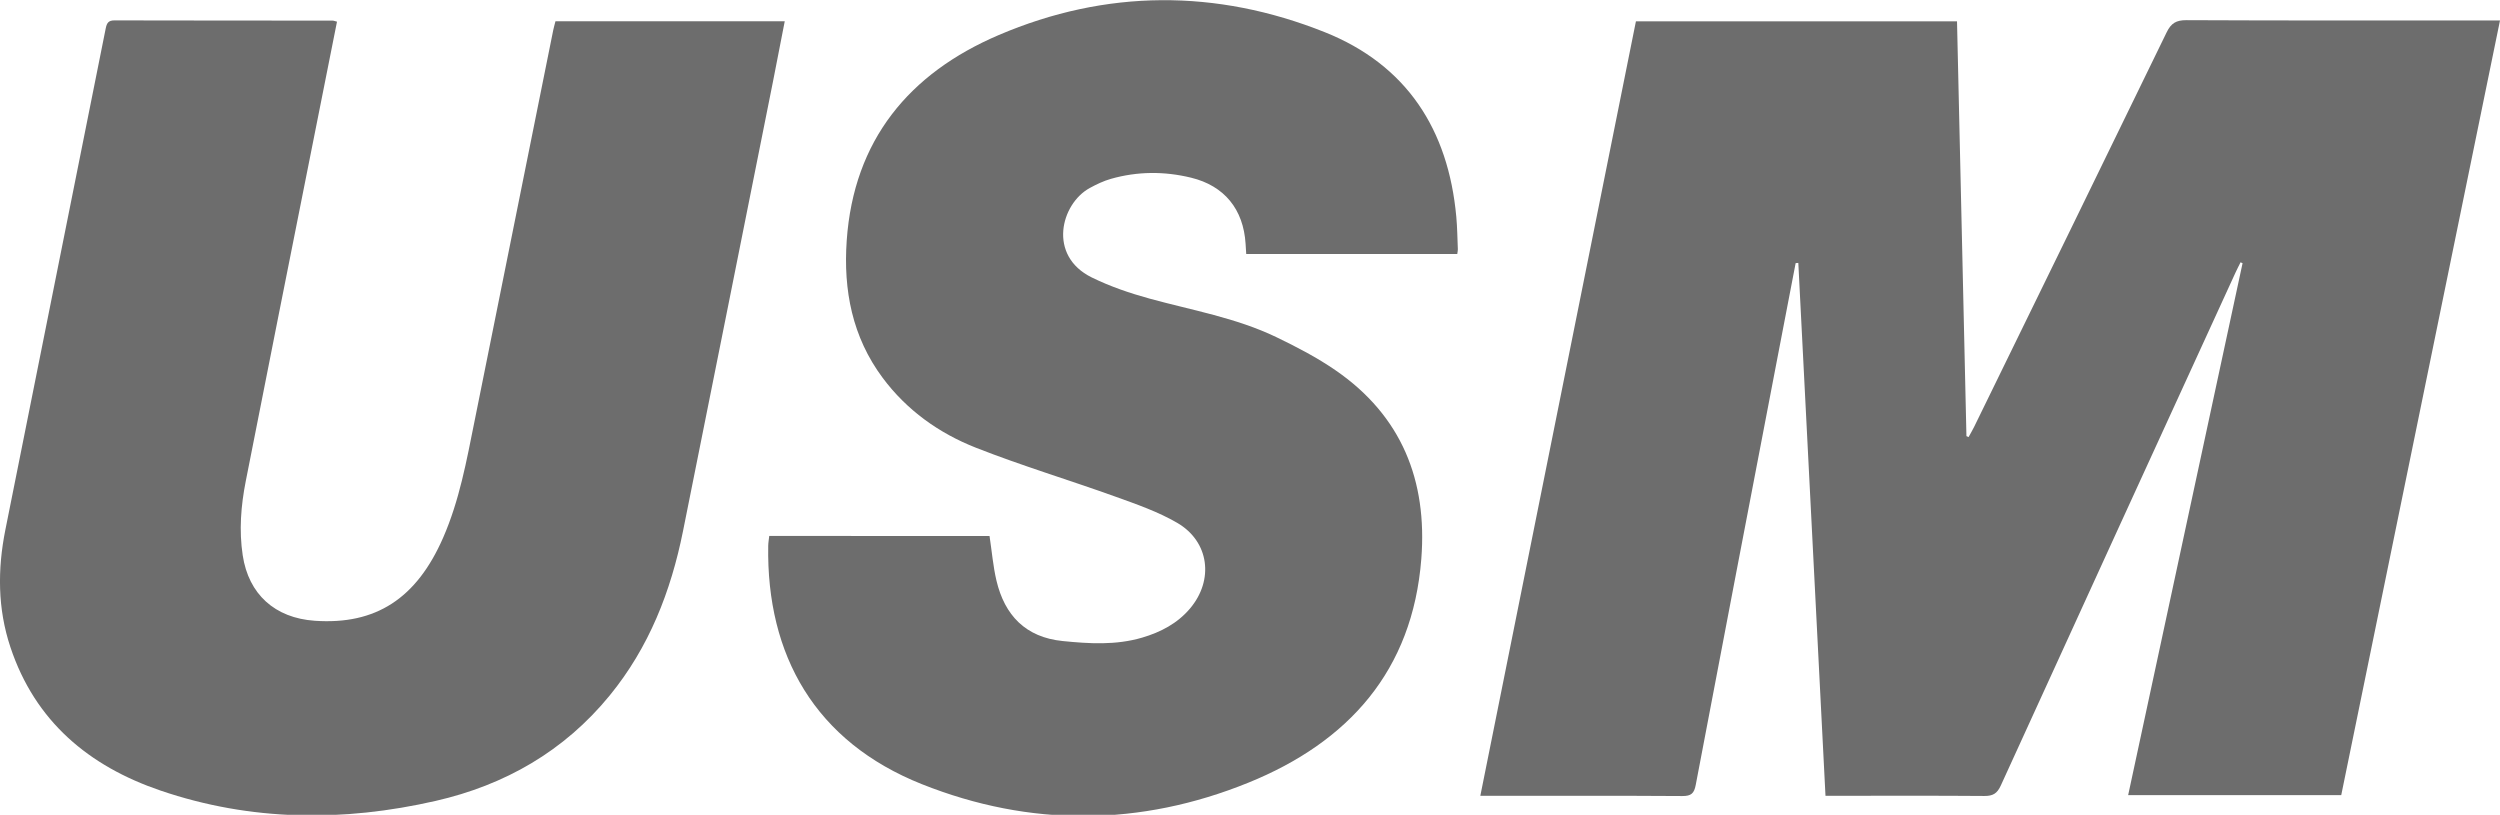 <?xml version="1.0" encoding="utf-8"?>
<!-- Generator: Adobe Illustrator 24.1.2, SVG Export Plug-In . SVG Version: 6.00 Build 0)  -->
<svg version="1.1" id="Layer_1" xmlns="http://www.w3.org/2000/svg" xmlns:xlink="http://www.w3.org/1999/xlink" x="0px" y="0px"
	 viewBox="0 0 1080 352" style="enable-background:new 0 0 1080 352;" xml:space="preserve">
<style type="text/css">
	.st0{fill:#6D6D6D;}
</style>
<path class="st0" d="M775.72,113.67c-2.74,14.23-5.48,28.46-8.21,42.69c-11.68,60.9-23.39,121.79-34.95,182.71
	c-0.7,3.68-1.96,4.84-5.8,4.82c-27.46-0.18-54.91-0.1-82.37-0.1c-1.34,0-2.69,0-4.89,0C661.95,232.06,684.3,120.8,706.72,9.21
	c46.1,0,92.12,0,138.71,0c1.36,59.78,2.71,119.49,4.07,179.2c0.31,0.13,0.62,0.27,0.93,0.4c0.79-1.45,1.64-2.88,2.37-4.36
	c27.77-56.81,55.56-113.61,83.19-170.48c1.92-3.96,4.12-5.28,8.58-5.26c43.08,0.21,86.16,0.12,129.24,0.12c1.79,0,3.59,0,6.19,0
	c-22.93,111.85-45.74,223.16-68.59,334.68c-30.63,0-61.04,0-92.05,0c16.52-76.82,32.98-153.32,49.43-229.81
	c-0.29-0.13-0.58-0.25-0.87-0.38c-0.73,1.48-1.5,2.95-2.19,4.45c-33.83,73.85-67.69,147.68-101.39,221.59
	c-1.59,3.48-3.44,4.53-7.12,4.5c-21.08-0.17-42.17-0.08-63.26-0.08c-1.63,0-3.27,0-5.35,0c-3.93-77.02-7.83-153.61-11.74-230.2
	C776.5,113.62,776.11,113.65,775.72,113.67z"/>
<path class="st0" d="M145.58,9.36c-3.71,18.64-7.4,37.16-11.08,55.68c-9.46,47.61-18.98,95.22-28.34,142.85
	c-2.08,10.58-2.94,21.28-1.3,32.06c2.54,16.73,13.85,27.03,31.14,28.22c26.34,1.82,43.94-9.59,55.44-35.9
	c7.03-16.08,10.12-33.22,13.55-50.27C216.34,125.68,227.66,69.33,239,13c0.24-1.18,0.59-2.33,0.96-3.82c32.79,0,65.61,0,99.05,0
	c-1.72,8.82-3.35,17.37-5.05,25.9C321,99.88,308.07,164.7,295.05,229.49c-5.23,26-14.66,50.18-31.68,70.98
	c-19.67,24.05-45.26,38.68-75.17,45.52c-39.91,9.13-79.84,8.84-118.87-4.47c-30.93-10.54-54.15-29.88-64.83-61.93
	c-5.56-16.69-5.59-33.63-2.19-50.67C16.75,156.7,31.25,84.49,45.67,12.27c0.45-2.24,1.13-3.47,3.73-3.46
	c31.4,0.08,62.8,0.06,94.2,0.09C144.17,8.9,144.75,9.16,145.58,9.36z"/>
<path class="st0" d="M427.48,231.55c1.01,6.73,1.54,13.09,2.98,19.23c3.55,15.09,12.65,24.54,28.62,26.15
	c11.49,1.16,23,1.86,34.31-1.47c8-2.36,15.19-6.09,20.67-12.55c10.43-12.29,8.39-28.95-5.49-37.03
	c-8.28-4.82-17.57-8.05-26.65-11.31c-20.06-7.22-40.54-13.37-60.36-21.17c-15.95-6.28-29.82-16.18-40.25-30.18
	c-13.15-17.66-17.02-37.86-15.53-59.29c3.02-43.42,26.98-72.26,65.67-88.79c46.4-19.83,94-19.92,140.8-1.26
	c35.47,14.14,53.44,42.14,56.87,79.75c0.43,4.67,0.47,9.37,0.67,14.06c0.02,0.58-0.14,1.16-0.25,2.03c-30.36,0-60.6,0-91.17,0
	c-0.09-1.51-0.19-2.97-0.28-4.43c-0.92-14.85-9.14-25.04-23.58-28.54c-11.53-2.8-23.16-2.75-34.62,0.52
	c-3.16,0.9-6.22,2.37-9.12,3.95c-12.48,6.83-18.27,29.21,0.86,38.63c7.95,3.91,16.51,6.82,25.07,9.17
	c18.38,5.04,37.33,8.28,54.65,16.61c8.84,4.25,17.65,8.84,25.7,14.4c28.49,19.65,39.59,47.61,36.96,81.37
	c-3.77,48.39-31.47,79.17-74.73,96.72c-46.61,18.91-94.24,19.26-141.01,0.65c-46.18-18.38-67.2-55.76-66.4-103.02
	c0.02-1.32,0.27-2.64,0.44-4.22C364.2,231.55,395.84,231.55,427.48,231.55z"/>
</svg>
